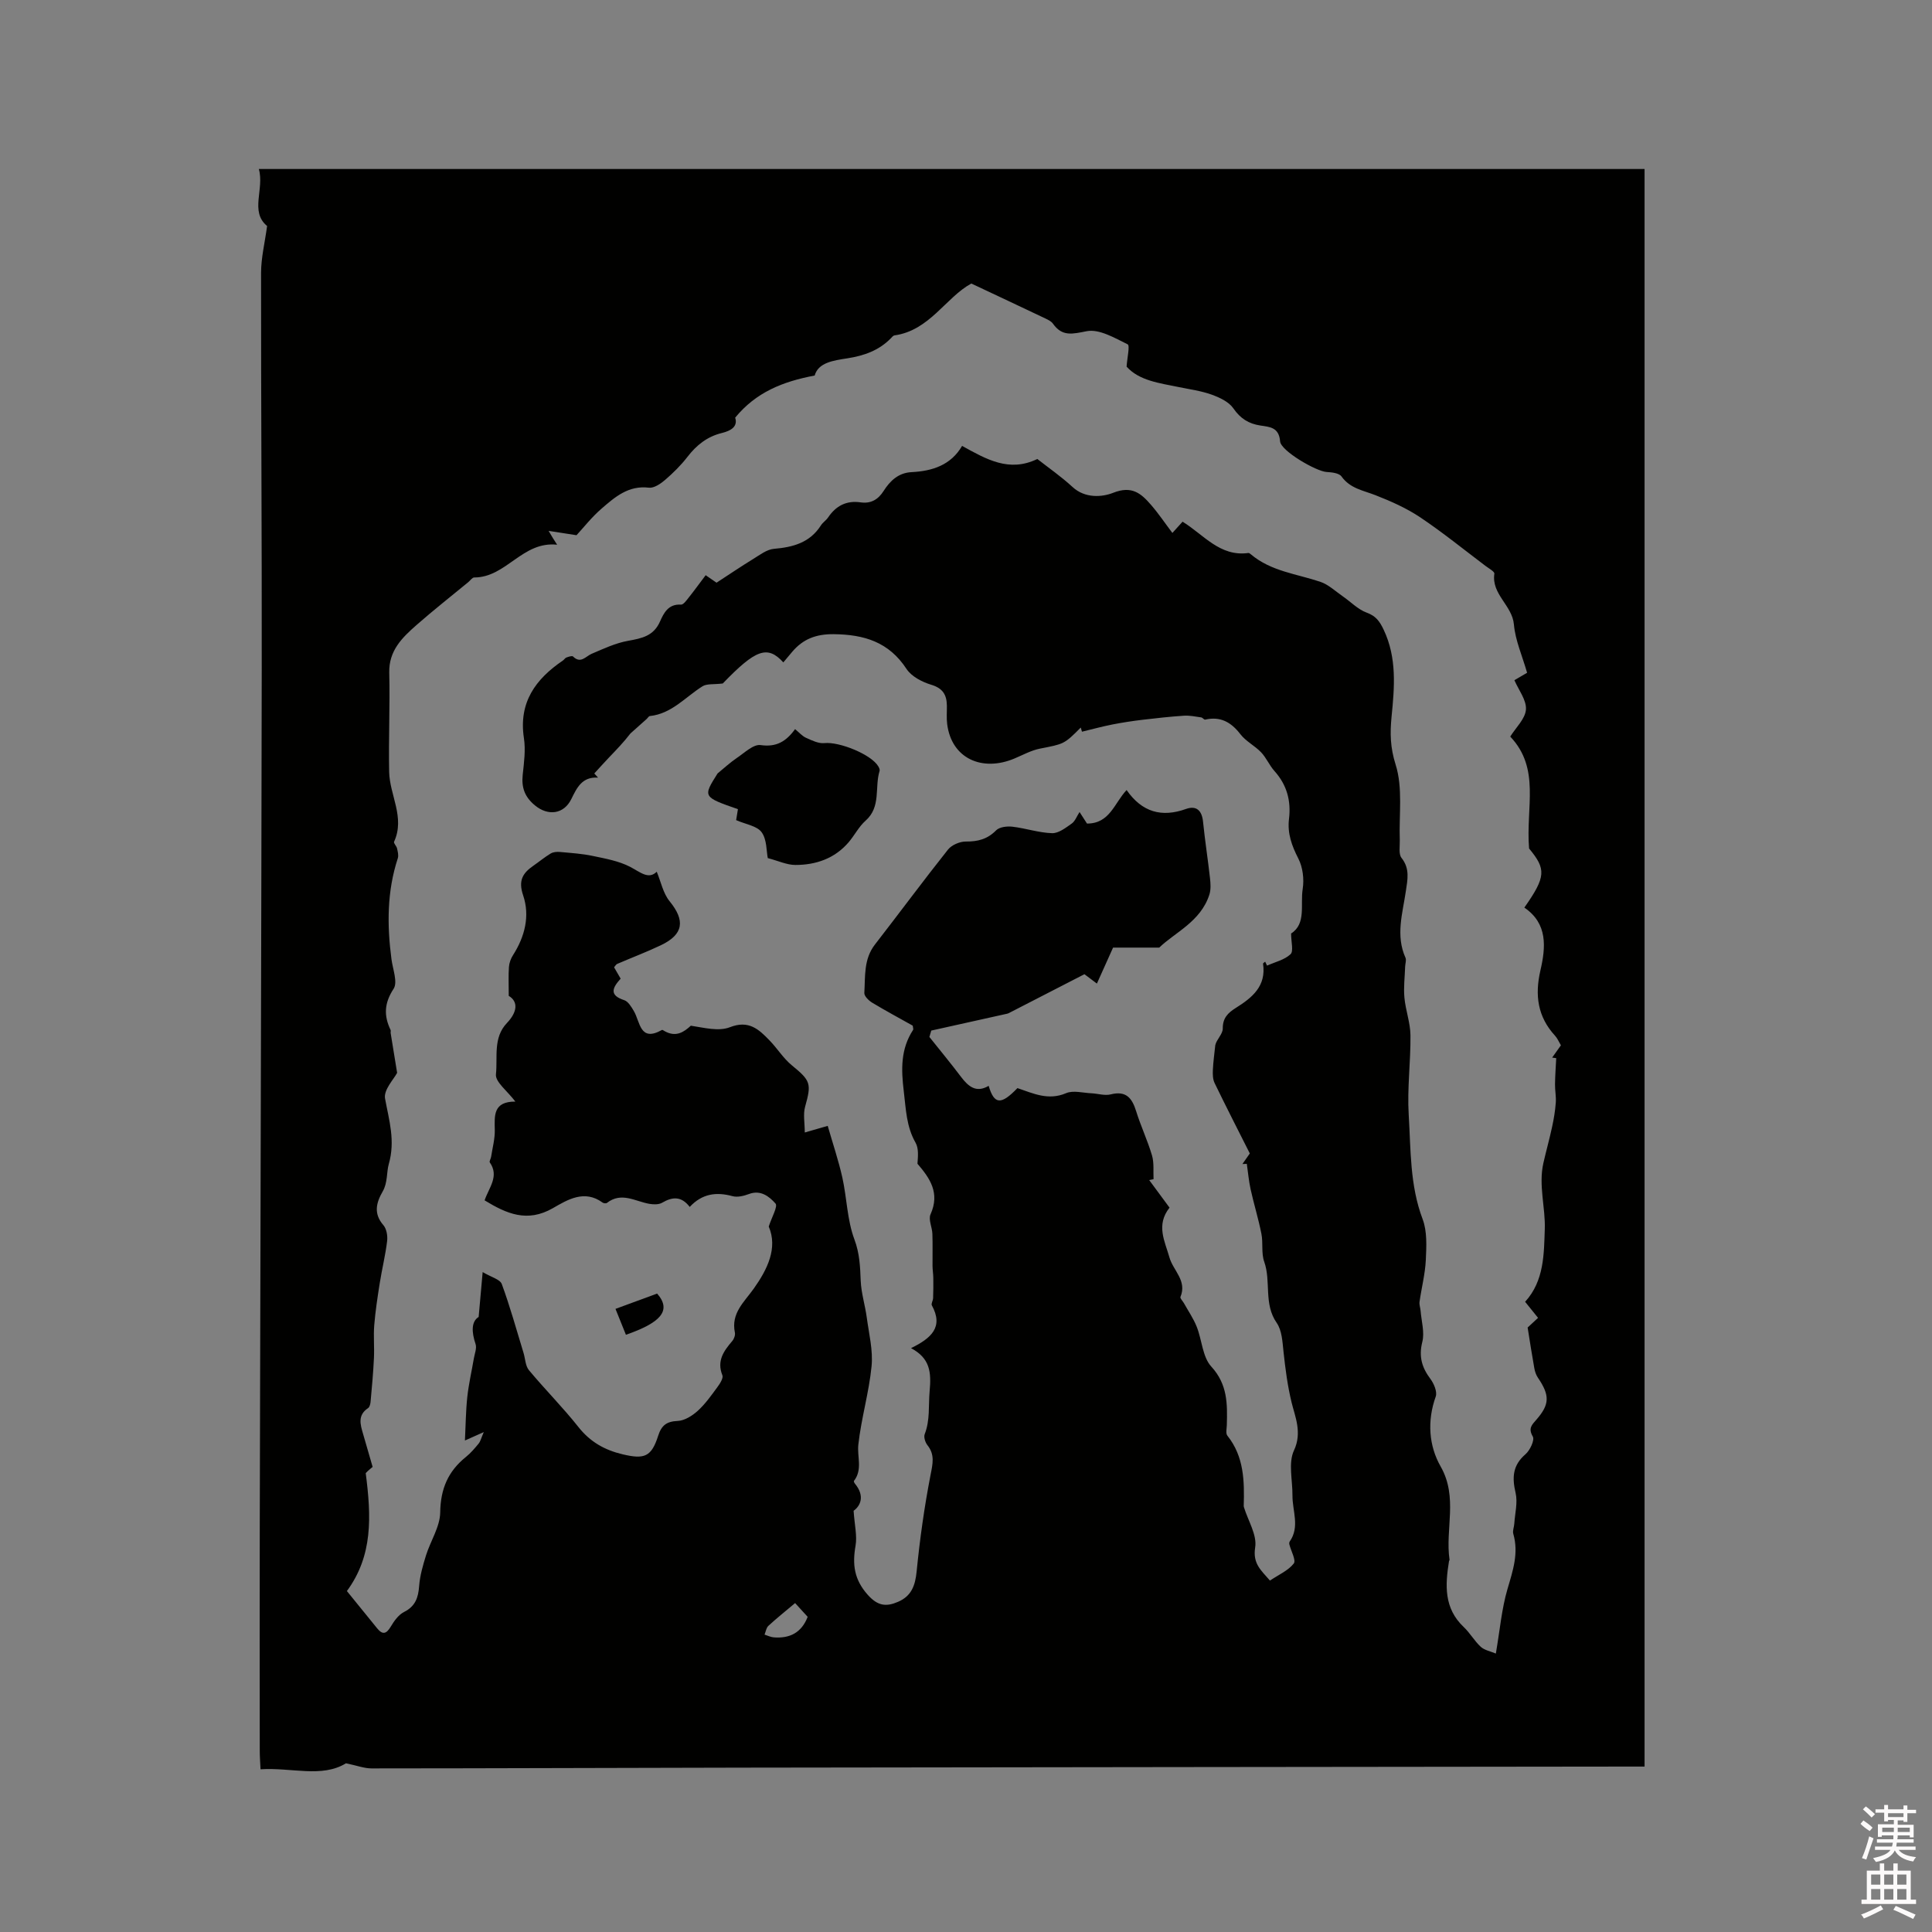 <svg enable-background="new 0 0 400 400" viewBox="0 0 400 400" xmlns="http://www.w3.org/2000/svg"><rect x="0" y="0" width="400" height="400" fill="#808080" stroke="none"/><path d="m385.2 377.6.6-.7c.6.4 1.3.9 1.9 1.5l-.6.7c-.8-.5-1.4-1-1.9-1.5zm.3 7.1c.6-1.4 1.1-2.9 1.5-4.5.3.1.6.3.9.4-.5 1.4-1 2.9-1.5 4.4zm.2-10.1.6-.6c.7.5 1.3 1.1 1.9 1.6l-.7.7c-.6-.6-1.2-1.2-1.8-1.7zm8.4-.8h.8v.9h1.8v.7h-1.8v1.8h-.8v-.3h-1.2v.9h3.3v2.6h-.8v-.4h-2.5c0 .3 0 .6-.1.8h3.4v.7h-3.5c0 .3-.1.6-.1.8h4v.7h-3.5c.7.9 1.9 1.3 3.6 1.5-.2.2-.4.5-.6.9-1.9-.3-3.2-1.1-3.8-2.3-.5 1.1-1.8 2-3.9 2.4-.2-.3-.4-.5-.6-.8 1.9-.4 3.1-.9 3.6-1.7h-3.2v-.7h3.5c.1-.2.1-.5.2-.8h-3.3v-.7h3.4c0-.2 0-.5 0-.8h-2.4v.3h-.8v-2.6h3.3v-.9h-1.2v.3h-.8v-1.8h-1.8v-.7h1.8v-.9h.8v.9h3.2zm-4.4 5.5h2.4c0-.3 0-.6 0-.9h-2.4zm1.2-3.1h3.2v-.8h-3.2zm4.4 2.2h-2.4v.9h2.5v-.9z" fill="#fcfafa"/><path d="m389.2 385.8h.9v1.5h1.9v-1.5h.9v1.5h2.7v6h1.1v.9h-11.3v-.9h1.1v-6h2.7zm.2 8.7.5.8c-1.2.6-2.5 1.3-4 1.9-.2-.3-.3-.6-.6-.8 1.6-.6 3-1.3 4.1-1.9zm-2-4.3h1.9v-2.1h-1.9zm0 3.1h1.9v-2.2h-1.9zm2.7-3.1h1.9v-2.1h-1.9zm0 3.1h1.9v-2.2h-1.9zm2.4 1.3c1.4.6 2.7 1.2 4.1 1.8l-.5.9c-1.5-.7-2.8-1.4-4.1-1.9zm2.2-6.5h-1.9v2.1h1.9zm-1.9 5.2h1.9v-2.2h-1.9z" fill="#fcfafa"/><g fill="#010100"><path d="m53.59 34.99h286.9v330.76c-1.11 0-2.23 0-3.34 0-61.08.07-122.17.13-183.25.22-25.66.04-51.32.15-76.98.16-1.49 0-2.99-.58-5.29-1.06-4.99 3.07-11.28.83-17.69 1.24-.07-1.5-.16-2.64-.16-3.77-.01-15.48-.04-30.97 0-46.45.13-59.17.32-118.33.41-177.49.04-27.36-.16-54.71-.14-82.07 0-3.16.79-6.31 1.25-9.74-3.62-2.98-.53-7.65-1.71-11.8zm61.76 77.79c-7.19-.79-10.51 6.78-17.17 6.78-.41 0-.81.62-1.22.96-3.58 2.95-7.24 5.82-10.72 8.88-2.97 2.61-5.76 5.3-5.65 9.88.17 6.84-.16 13.69-.02 20.53.1 4.82 3.33 9.42 1.02 14.46-.14.3.5.88.61 1.37.15.67.36 1.45.16 2.06-2.25 6.86-2.24 13.85-1.31 20.9.27 2.07 1.33 4.76.44 6.12-1.95 2.98-2.05 5.56-.62 8.53.08.17-.02.42.01.63.41 2.57.83 5.13 1.34 8.24-.65 1.27-2.83 3.52-2.5 5.32.83 4.54 2.16 8.71.77 13.58-.47 1.63-.21 3.85-1.25 5.64-1.36 2.36-1.94 4.6.14 7 .66.77.9 2.22.77 3.29-.35 2.92-1.07 5.8-1.53 8.72-.46 2.9-.9 5.8-1.14 8.72-.18 2.25.05 4.53-.06 6.78-.14 3.01-.42 6.01-.69 9-.04.48-.19 1.14-.52 1.36-2.2 1.46-1.62 3.38-1.04 5.34.65 2.21 1.28 4.43 1.98 6.84-.19.16-.6.48-.98.83-.36.34-.69.72-.45.46 1.16 8.99 1.5 17.07-3.9 24.41 2.12 2.61 4.19 5.15 6.25 7.7 1.13 1.4 1.91 1.21 2.83-.33.69-1.17 1.61-2.46 2.76-3.04 2.35-1.19 2.94-2.97 3.12-5.38.16-2.14.78-4.27 1.42-6.34.94-3 2.9-5.92 2.94-8.9.07-4.86 1.63-8.51 5.32-11.47.98-.79 1.82-1.78 2.63-2.76.38-.46.52-1.12 1.07-2.39-1.78.79-2.8 1.25-3.9 1.74.16-3.27.18-6.16.49-9.03.29-2.66.9-5.29 1.35-7.93.17-1.01.65-2.15.36-3.01-.84-2.5-.9-4.66.64-5.61.31-3.44.54-6.04.83-9.29 1.78 1.06 3.6 1.5 3.96 2.48 1.72 4.67 3.04 9.48 4.5 14.25.37 1.21.38 2.69 1.12 3.58 3.32 3.99 7.01 7.68 10.23 11.75 2.44 3.09 5.42 4.78 9.17 5.67 4.5 1.07 5.96.54 7.36-3.85.69-2.14 1.73-2.96 4.04-3.06 1.43-.06 3.03-1.08 4.16-2.1 1.55-1.41 2.79-3.18 4.05-4.89.53-.72 1.28-1.87 1.04-2.47-1.2-3 .29-5.02 2.05-7.09.37-.43.65-1.22.54-1.75-.83-4.02 1.91-6.28 3.94-9.14 2.78-3.93 4.98-8.35 3.07-12.81.63-1.96 1.92-4.16 1.4-4.76-1.26-1.42-3.05-2.9-5.5-1.97-1.06.4-2.38.72-3.41.44-3.33-.91-6.27-.54-8.85 2.23-1.75-2.28-3.6-2.1-5.71-.87-.7.41-1.8.38-2.66.23-2.92-.51-5.78-2.53-8.77-.19-.18.14-.68.09-.89-.06-3.77-2.77-7.28-.59-10.29 1.14-5.33 3.06-9.59 1.16-14.15-1.61.91-2.66 3.07-5 1.08-7.85-.15-.22.21-.76.27-1.17.28-1.85.8-3.71.76-5.56-.06-2.98-.35-5.88 4.26-5.87-1.65-2.19-4.19-4.07-4.02-5.65.38-3.53-.64-7.56 2.27-10.61 2.16-2.27 2.39-4.42.38-5.63 0-2.47-.09-4.23.04-5.97.06-.84.38-1.74.84-2.45 2.46-3.85 3.54-8.13 2.1-12.39-1.03-3.03-.12-4.58 2.09-6.11 1.21-.84 2.35-1.79 3.61-2.55.52-.31 1.28-.38 1.91-.32 2.29.21 4.6.35 6.84.83 2.62.55 5.37 1.04 7.7 2.25 2.12 1.1 3.81 2.7 5.51 1.01.86 2.05 1.31 4.46 2.67 6.12 3.25 3.99 2.9 6.85-1.81 9.1-2.96 1.41-6.04 2.57-9.05 3.87-.25.11-.4.43-.64.7.48.83.93 1.62 1.36 2.35-1.79 1.97-2.35 3.45.73 4.45.83.27 1.48 1.38 1.99 2.24 1.34 2.25 1.23 6.52 5.83 3.93.11-.06.38.15.56.25 2.37 1.32 4 .17 5.42-1.13 2.73.41 5.75 1.23 8.1.31 3.89-1.52 5.96.43 8.17 2.71 1.62 1.66 2.87 3.73 4.64 5.18 3.9 3.19 4.1 3.77 2.75 8.57-.44 1.57-.07 3.38-.07 5.34 1.92-.55 3.01-.87 4.75-1.37 1.05 3.66 2.23 7.14 3.03 10.7.94 4.25.99 8.78 2.49 12.79 1.1 2.94 1.19 5.65 1.31 8.59.11 2.56.92 5.08 1.26 7.64.45 3.34 1.31 6.75.99 10.03-.53 5.45-2.14 10.79-2.74 16.24-.28 2.5.92 5.16-.91 7.52-.07.09.08.42.21.57 2.14 2.6 1.09 4.64-.28 5.61.2 2.98.76 5.19.4 7.24-.67 3.85-.31 6.97 2.51 10.14 2.08 2.34 3.82 2.53 6.27 1.48 2.78-1.19 3.58-3.35 3.87-6.3.66-6.69 1.6-13.38 2.88-19.98.45-2.31.93-4.19-.65-6.17-.45-.57-.8-1.67-.56-2.27 1.14-2.93.75-5.93 1.02-8.9.36-3.92.11-6.81-3.85-8.91 4.15-2.04 6.79-4.33 4.31-8.86-.19-.35.25-.99.26-1.5.05-1.4.06-2.8.04-4.19-.01-.81-.15-1.63-.16-2.44-.02-2.23.05-4.46-.03-6.69-.05-1.35-.86-2.95-.39-4.01 2-4.44-.12-7.49-2.7-10.49.11-1.51.28-3.17-.39-4.35-1.92-3.36-1.99-6.93-2.44-10.63-.56-4.6-.66-8.77 1.93-12.74.09-.14-.03-.4-.08-.87-2.72-1.53-5.6-3.07-8.4-4.76-.71-.43-1.66-1.36-1.62-2.01.21-3.43-.16-7 2.2-10.03 5.07-6.53 9.98-13.18 15.12-19.65.76-.96 2.45-1.68 3.7-1.67 2.48.02 4.46-.48 6.27-2.32.69-.7 2.27-.88 3.37-.75 2.76.32 5.47 1.26 8.22 1.34 1.34.04 2.82-1.12 4.06-1.99.7-.5 1.05-1.51 1.62-2.39.62.97 1.15 1.78 1.54 2.39 4.73.01 5.63-4.2 8.2-6.94 3.2 4.59 7.26 5.72 12.29 3.92 2.19-.78 3.31.34 3.54 2.66.39 3.88 1 7.74 1.43 11.61.13 1.15.22 2.41-.13 3.48-1.8 5.59-7.16 7.82-10.37 10.95-3.76 0-6.81 0-9.56 0-1.03 2.29-2.15 4.77-3.35 7.45-1.36-1.02-2.17-1.63-2.58-1.94-5.5 2.83-10.61 5.46-15.73 8.09-.18.09-.4.11-.6.16-5.13 1.14-10.25 2.28-15.38 3.42-.13.44-.26.88-.39 1.32 2.2 2.76 4.45 5.48 6.58 8.3 1.51 1.99 3.14 3.33 5.69 1.82 1.16 3.92 2.58 3.98 5.96.47 3.27 1.1 6.38 2.63 10.07 1.05 1.47-.63 3.47-.06 5.22.02 1.35.06 2.78.54 4.02.23 3.18-.8 4.41.74 5.26 3.46.96 3.1 2.37 6.07 3.29 9.18.45 1.54.24 3.27.32 4.92-.3.06-.6.12-.9.18 1.43 1.94 2.86 3.87 4.21 5.71-2.87 3.62-.95 6.99-.02 10.31.76 2.71 3.69 4.81 2.28 8.17-.12.28.47.85.72 1.3.9 1.62 1.97 3.17 2.65 4.88 1.09 2.75 1.19 6.26 3.02 8.25 3.39 3.69 3.33 7.76 3.21 12.1-.02.74-.26 1.72.11 2.19 3.47 4.34 3.54 9.41 3.39 14.56 0 .1.03.21.06.31.85 2.77 2.72 5.7 2.31 8.27-.54 3.4 1.23 4.73 3.06 6.87 1.8-1.21 3.77-2.06 4.93-3.53.52-.66-.57-2.59-.91-3.95-.05-.18-.03-.45.07-.6 2.14-3.07.54-6.36.57-9.55.03-3.14-.9-6.74.32-9.33 1.74-3.7.18-7.08-.5-9.92-.85-3.51-1.29-6.95-1.67-10.48-.22-2.04-.32-4.42-1.41-5.99-2.75-3.94-1.13-8.57-2.59-12.67-.63-1.77-.2-3.89-.58-5.78-.61-3.09-1.55-6.11-2.23-9.19-.38-1.74-.54-3.52-.79-5.29-.3.01-.61.03-.91.04.54-.77 1.08-1.55 1.53-2.19-2.49-4.95-4.95-9.74-7.29-14.58-.38-.78-.4-1.8-.36-2.7.08-1.71.32-3.42.5-5.13.24-1.16 1.56-2.31 1.55-3.45-.02-2.2 1.1-3.26 2.67-4.25 3.4-2.13 6.37-4.51 5.67-9.18-.02-.11.29-.27.44-.41l.39.81c1.66-.75 3.61-1.18 4.86-2.36.66-.62.12-2.53.12-4.29 3.16-2.01 1.88-5.94 2.4-9.23.32-2.03.02-4.5-.91-6.3-1.36-2.65-2.28-5.21-1.93-8.16.46-3.77-.43-7.08-3.01-9.95-1.05-1.17-1.68-2.74-2.76-3.87-1.31-1.37-3.16-2.28-4.29-3.75-1.93-2.51-4.14-3.74-7.3-3.02-.22.05-.52-.42-.81-.46-1.19-.17-2.41-.43-3.59-.35-2.88.19-5.75.51-8.62.85-2.06.25-4.11.56-6.15.96-2.13.42-4.22.99-6.33 1.5-.08-.29-.17-.57-.25-.86-3.46 3.49-3.5 3.39-8.47 4.37-1.82.36-3.53 1.32-5.28 2.05-6.65 2.79-13.01.02-13.91-7.15-.16-1.25-.04-2.54-.06-3.81-.03-2.23-.84-3.6-3.24-4.32-1.89-.57-4.09-1.71-5.12-3.28-3.65-5.57-8.75-7.12-15.05-7.19-3.66-.04-6.37.99-8.63 3.67-.6.72-1.21 1.43-1.82 2.17-3.3-3.63-5.76-2.66-12.54 4.37-1.89.23-3.29.01-4.2.58-3.54 2.22-6.36 5.68-10.9 6.16-.24.03-.44.42-.68.63-1.11 1-2.23 1.99-3.34 2.98-1.36 1.78-2.92 3.39-4.47 5.01-1.02 1.07-2.01 2.18-3.01 3.27.26.29.52.58.78.86-3.31-.22-4.38 2.09-5.53 4.43-1.56 3.17-4.82 3.55-7.52 1.33-2.12-1.74-2.83-3.69-2.55-6.34.27-2.52.63-5.14.25-7.61-1.12-7.37 2.4-12.21 8.08-16.06.26-.18.44-.52.72-.62.44-.16 1.17-.41 1.37-.21 1.6 1.57 2.58-.01 3.86-.56 2.46-1.05 4.96-2.23 7.56-2.69 2.83-.51 5.26-.99 6.58-3.98.78-1.76 1.73-3.68 4.35-3.51.49.03 1.13-.86 1.57-1.42 1.19-1.49 2.3-3.03 3.54-4.67.76.52 1.4.97 2.25 1.55 2.57-1.67 5.06-3.36 7.62-4.93 1.36-.83 2.8-1.96 4.27-2.08 3.96-.34 7.43-1.27 9.72-4.85.39-.62 1.08-1.04 1.49-1.65 1.63-2.41 3.79-3.55 6.74-3.12 2.1.3 3.62-.57 4.76-2.37 1.34-2.11 3.08-3.76 5.79-3.89 4.31-.22 8.13-1.45 10.45-5.43 5.05 2.78 9.73 5.53 15.58 2.71 2.33 1.83 4.96 3.65 7.28 5.79 2.61 2.42 6.17 2.1 8.42 1.21 3.88-1.54 5.78.13 7.83 2.49 1.57 1.81 2.91 3.81 4.43 5.82.81-.89 1.43-1.58 2.11-2.33 4.37 2.68 7.72 7.3 13.62 6.48.17-.02.39.17.55.3 4.15 3.5 9.45 4.02 14.33 5.66 1.7.57 3.13 1.95 4.65 3 1.66 1.14 3.14 2.72 4.97 3.39 1.91.7 2.67 1.77 3.51 3.53 2.78 5.85 2.24 11.96 1.64 17.99-.34 3.47-.28 6.4.84 9.95 1.53 4.83.67 10.41.86 15.66.04 1.24-.28 2.84.36 3.65 1.78 2.24 1.24 4.52.89 6.92-.67 4.57-2.14 9.14-.07 13.75.22.5-.05 1.21-.07 1.83-.07 2.15-.35 4.32-.15 6.44.24 2.61 1.22 5.18 1.25 7.77.06 5.5-.7 11.03-.36 16.49.44 7.23.22 14.56 2.88 21.59.96 2.55.79 5.64.66 8.46-.14 2.9-.89 5.76-1.3 8.65-.09.6.17 1.24.22 1.87.17 2.16.86 4.46.35 6.45-.76 3.03-.08 5.3 1.69 7.66.73.98 1.44 2.67 1.09 3.65-1.81 5.04-1.42 10.2 1.02 14.47 3.64 6.39.91 12.93 1.84 19.31.01.09-.09.19-.11.3-.8 4.95-1.07 9.74 3.05 13.63 1.3 1.23 2.21 2.88 3.52 4.09.77.71 1.99.92 3.13 1.4.85-4.97 1.21-9.27 2.4-13.33 1.12-3.82 2.37-7.45 1.21-11.46-.18-.64.17-1.41.21-2.13.14-2.12.73-4.35.27-6.33-.75-3.19-.63-5.71 2.04-8.01.94-.81 1.94-2.95 1.52-3.67-1-1.72-.18-2.43.75-3.5 2.77-3.18 2.78-5.04.31-8.68-.39-.57-.63-1.3-.75-1.99-.48-2.65-.88-5.3-1.38-8.4.39-.37 1.23-1.13 2.16-2-.92-1.14-1.76-2.19-2.68-3.33 3.98-4.35 3.89-10 4.07-15.03.16-4.47-1.33-9.08-.29-13.69.57-2.51 1.27-4.99 1.81-7.51.36-1.66.64-3.35.76-5.03.09-1.24-.18-2.51-.16-3.76.02-1.81.16-3.61.25-5.42-.28-.04-.56-.08-.84-.12.61-.85 1.21-1.7 1.81-2.54-.43-.72-.72-1.44-1.21-1.98-3.62-3.93-4.21-8.41-3.04-13.5 1.12-4.83 1.55-9.72-3.32-13.03 4.52-6.44 4.51-7.97.98-12.24-.71-8.57 2.4-16.52-3.9-23.17 1.16-1.86 3.11-3.67 3.25-5.6.14-1.95-1.51-4.03-2.39-6.07 1.09-.64 1.96-1.15 2.63-1.54-1-3.5-2.44-6.7-2.73-9.99-.35-3.99-4.68-6.24-4.05-10.52.07-.44-1.17-1.11-1.84-1.62-4.48-3.38-8.86-6.94-13.52-10.06-2.84-1.9-6.05-3.32-9.24-4.57-2.55-1-5.26-1.38-7.05-3.89-.5-.7-2.02-.86-3.08-.92-2.15-.12-9.48-4.37-9.63-6.34-.22-2.93-2.17-2.99-4.08-3.28-2.43-.37-4.14-1.44-5.6-3.56-.93-1.35-2.84-2.24-4.5-2.84-2.17-.78-4.52-1.09-6.8-1.56-4.02-.83-8.18-1.32-10.8-4.23.12-1.85.72-4.37.22-4.62-2.69-1.32-5.88-3.22-8.47-2.72-2.98.58-5.07 1.17-7-1.56-.34-.48-.99-.8-1.56-1.07-5.02-2.39-10.05-4.75-15.34-7.24-5.29 2.88-8.63 9.73-15.92 10.74-.27.04-.51.37-.73.59-2.48 2.54-5.57 3.62-9.03 4.16-2.89.45-6 .87-6.75 3.56-6.68 1.26-12.15 3.48-16.46 8.72.58 1.81-.8 2.7-2.76 3.18-3.01.73-5.25 2.5-7.13 4.95-1.35 1.75-2.96 3.33-4.64 4.78-.92.79-2.28 1.71-3.32 1.59-4.23-.52-7.04 1.93-9.82 4.34-2.06 1.78-3.76 3.97-5.18 5.5-2.26-.35-3.71-.58-5.78-.9.77 1.32 1.08 1.81 1.77 2.87zm49.27 219.12c-2.02 1.7-3.84 3.15-5.54 4.72-.44.41-.54 1.2-.79 1.81.64.2 1.27.52 1.92.57 3.27.25 5.73-.94 7.01-4.25-.83-.91-1.68-1.83-2.6-2.85z"/><path d="m152.41 169.8c.12-.71.25-1.5.37-2.27-7.28-2.54-7.28-2.54-4.21-7.4 1.33-1.09 2.6-2.27 4.02-3.23 1.56-1.05 3.41-2.85 4.88-2.64 3.25.47 5.27-.73 7.14-3.3.85.69 1.48 1.45 2.3 1.81 1.2.54 2.57 1.21 3.78 1.08 3.09-.32 9.74 2.35 11.18 4.86.15.27.32.65.24.9-1.06 3.4.35 7.43-2.9 10.3-1.4 1.24-2.28 3.03-3.51 4.47-2.89 3.37-6.76 4.7-11.03 4.7-1.75 0-3.5-.84-5.71-1.42-.29-1.43-.17-3.83-1.27-5.35-.95-1.32-3.28-1.63-5.28-2.51z"/><path d="m129.59 276.35c-.68-1.69-1.37-3.4-2.16-5.36 3.06-1.12 5.88-2.16 8.62-3.17 3.15 3.59.56 6.09-6.46 8.53z"/></g></svg>